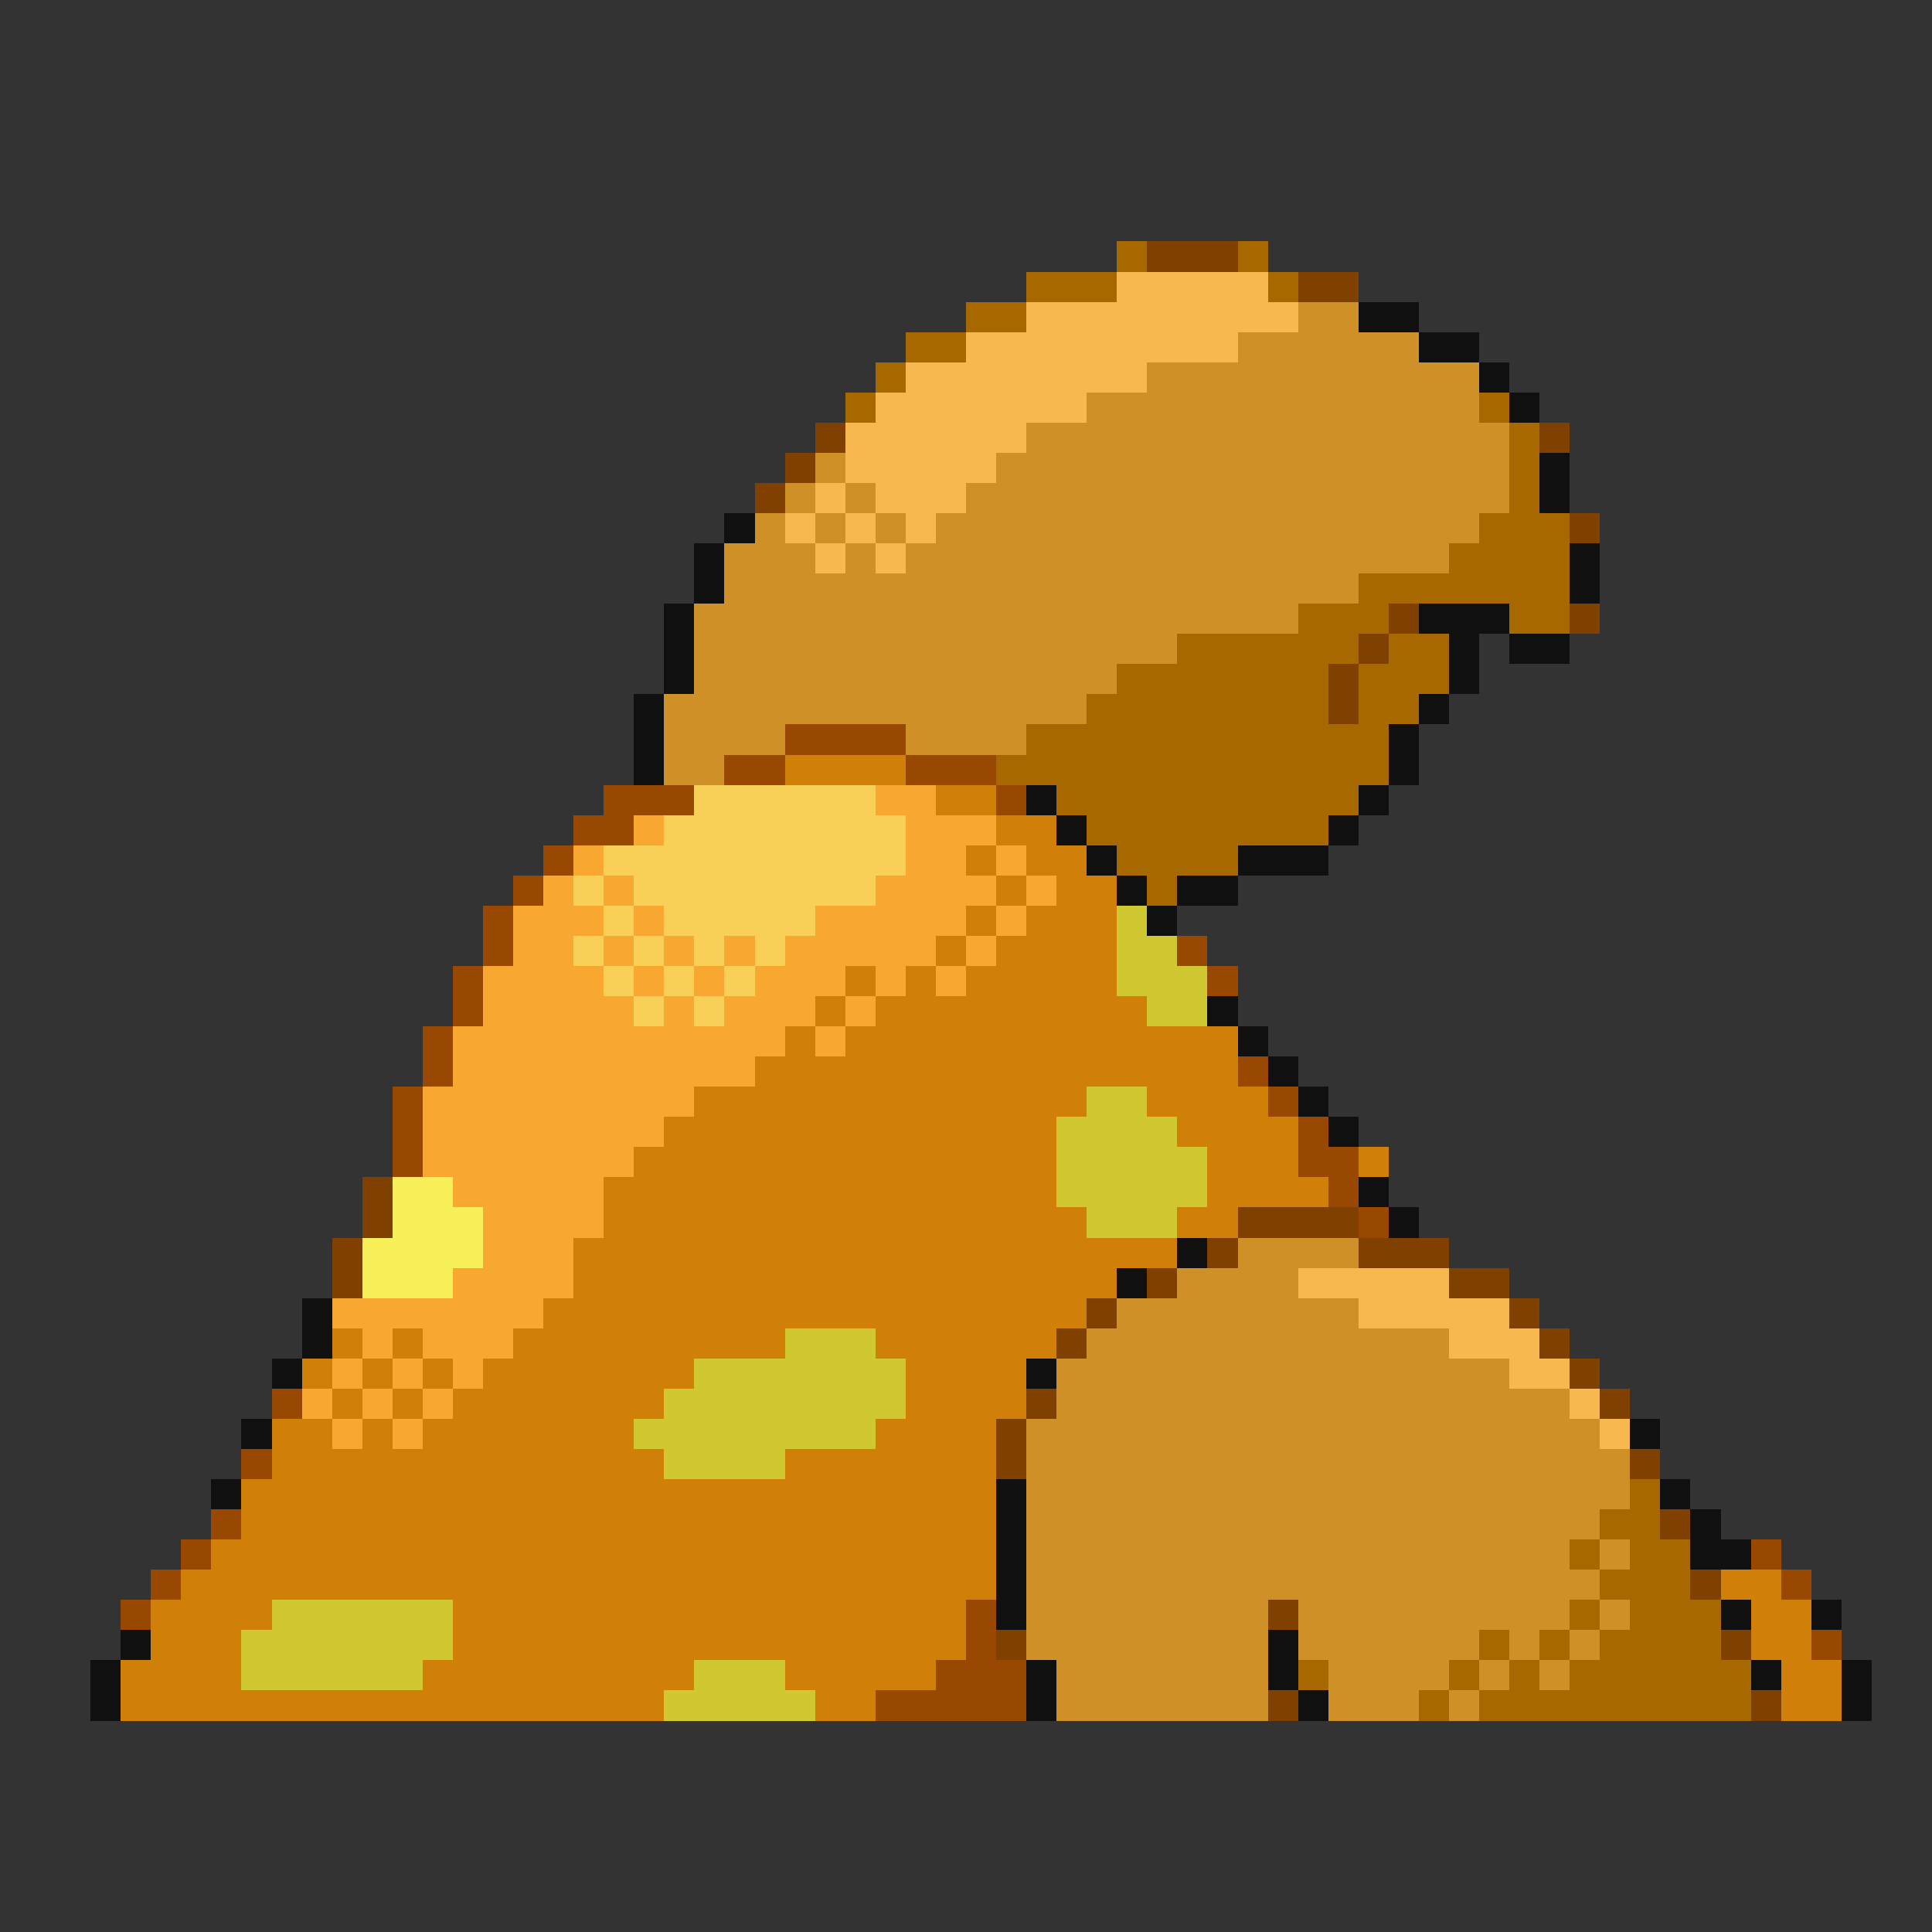 <svg xmlns="http://www.w3.org/2000/svg" viewBox="0 -0.5 64 64" shape-rendering="crispEdges">
<rect x="0" y="-0.5" width="64" height="64" fill="#333333" stroke="none"/>
<path stroke="#a86800" d="M37 8h1M41 8h1M34 9h3M42 9h1M32 10h2M30 11h2M29 12h1M28 13h1M49 13h1M50 14h1M50 15h1M50 16h1M49 17h3M48 18h4M45 19h7M43 20h3M50 20h2M39 21h6M46 21h2M37 22h7M45 22h3M36 23h8M45 23h2M34 24h12M33 25h13M35 26h10M36 27h8M37 28h4M38 29h1M54 49h1M53 50h2M52 51h1M54 51h2M53 52h3M52 53h1M54 53h3M49 54h1M51 54h1M53 54h4M43 55h1M48 55h1M50 55h1M52 55h6M47 56h1M49 56h9" />
<path stroke="#804000" d="M38 8h3M43 9h2M27 14h1M51 14h1M26 15h1M25 16h1M52 17h1M46 20h1M52 20h1M45 21h1M44 22h1M44 23h1M12 39h1M12 40h1M41 40h4M11 41h1M40 41h1M45 41h3M11 42h1M38 42h1M48 42h2M36 43h1M50 43h1M35 44h1M51 44h1M52 45h1M34 46h1M53 46h1M33 47h1M33 48h1M54 48h1M55 50h1M56 52h1M42 53h1M33 54h1M57 54h1M42 56h1M58 56h1" />
<path stroke="#f8b850" d="M37 9h5M34 10h9M32 11h9M30 12h8M29 13h7M28 14h6M28 15h5M27 16h1M29 16h3M26 17h1M28 17h1M30 17h1M27 18h1M29 18h1M43 42h5M45 43h5M48 44h3M50 45h2M52 46h1M53 47h1" />
<path stroke="#d09028" d="M43 10h2M41 11h6M38 12h11M36 13h13M34 14h16M27 15h1M33 15h17M26 16h1M28 16h1M32 16h18M25 17h1M27 17h1M29 17h1M31 17h18M24 18h3M28 18h1M30 18h18M24 19h21M23 20h20M23 21h16M23 22h14M22 23h14M22 24h4M30 24h4M22 25h2M41 41h4M39 42h4M37 43h8M36 44h12M35 45h15M35 46h17M34 47h19M34 48h20M34 49h20M34 50h19M34 51h18M53 51h1M34 52h19M34 53h8M43 53h9M53 53h1M34 54h8M43 54h6M50 54h1M52 54h1M35 55h7M44 55h4M49 55h1M51 55h1M35 56h7M44 56h3M48 56h1" />
<path stroke="#101010" d="M45 10h2M47 11h2M49 12h1M50 13h1M51 15h1M51 16h1M24 17h1M23 18h1M52 18h1M23 19h1M52 19h1M22 20h1M47 20h3M22 21h1M48 21h1M50 21h2M22 22h1M48 22h1M21 23h1M47 23h1M21 24h1M46 24h1M21 25h1M46 25h1M34 26h1M45 26h1M35 27h1M44 27h1M36 28h1M41 28h3M37 29h1M39 29h2M38 30h1M40 33h1M41 34h1M42 35h1M43 36h1M44 37h1M45 39h1M46 40h1M39 41h1M37 42h1M10 43h1M10 44h1M9 45h1M34 45h1M8 47h1M54 47h1M7 49h1M33 49h1M55 49h1M33 50h1M56 50h1M33 51h1M56 51h2M33 52h1M33 53h1M57 53h1M60 53h1M4 54h1M42 54h1M3 55h1M34 55h1M42 55h1M58 55h1M61 55h1M3 56h1M34 56h1M43 56h1M61 56h1" />
<path stroke="#984800" d="M26 24h4M24 25h2M30 25h3M20 26h3M33 26h1M19 27h2M18 28h1M17 29h1M16 30h1M16 31h1M39 31h1M15 32h1M40 32h1M15 33h1M14 34h1M14 35h1M41 35h1M13 36h1M42 36h1M13 37h1M43 37h1M13 38h1M43 38h2M44 39h1M45 40h1M9 46h1M8 48h1M7 50h1M6 51h1M58 51h1M5 52h1M59 52h1M4 53h1M32 53h1M32 54h1M60 54h1M31 55h3M29 56h5" />
<path stroke="#d08008" d="M26 25h4M31 26h2M33 27h2M32 28h1M34 28h2M33 29h1M35 29h2M32 30h1M34 30h3M31 31h1M33 31h4M28 32h1M30 32h1M32 32h5M27 33h1M29 33h9M26 34h1M28 34h13M25 35h16M23 36h13M38 36h4M22 37h13M39 37h4M21 38h14M40 38h3M45 38h1M20 39h15M40 39h4M20 40h16M39 40h2M19 41h20M19 42h18M18 43h18M11 44h1M13 44h1M17 44h9M29 44h6M10 45h1M12 45h1M14 45h1M16 45h7M30 45h4M11 46h1M13 46h1M15 46h7M30 46h4M9 47h2M12 47h1M14 47h7M29 47h4M9 48h13M26 48h7M8 49h25M8 50h25M7 51h26M6 52h27M57 52h2M5 53h4M15 53h17M58 53h2M5 54h3M15 54h17M58 54h2M4 55h4M14 55h9M26 55h5M59 55h2M4 56h18M27 56h2M59 56h2" />
<path stroke="#f8d058" d="M23 26h6M22 27h8M20 28h10M19 29h1M21 29h8M20 30h1M22 30h5M19 31h1M21 31h1M23 31h1M25 31h1M20 32h1M22 32h1M24 32h1M21 33h1M23 33h1" />
<path stroke="#f8a830" d="M29 26h2M21 27h1M30 27h3M19 28h1M30 28h2M33 28h1M18 29h1M20 29h1M29 29h4M34 29h1M17 30h3M21 30h1M27 30h5M33 30h1M17 31h2M20 31h1M22 31h1M24 31h1M26 31h5M32 31h1M16 32h4M21 32h1M23 32h1M25 32h3M29 32h1M31 32h1M16 33h5M22 33h1M24 33h3M28 33h1M15 34h11M27 34h1M15 35h10M14 36h9M14 37h8M14 38h7M15 39h5M16 40h4M16 41h3M15 42h4M11 43h7M12 44h1M14 44h3M11 45h1M13 45h1M15 45h1M10 46h1M12 46h1M14 46h1M11 47h1M13 47h1" />
<path stroke="#d0c830" d="M37 30h1M37 31h2M37 32h3M38 33h2M36 36h2M35 37h4M35 38h5M35 39h5M36 40h3M26 44h3M23 45h7M22 46h8M21 47h8M22 48h4M9 53h6M8 54h7M8 55h6M23 55h3M22 56h5" />
<path stroke="#f8f058" d="M13 39h2M13 40h3M12 41h4M12 42h3" />
</svg>